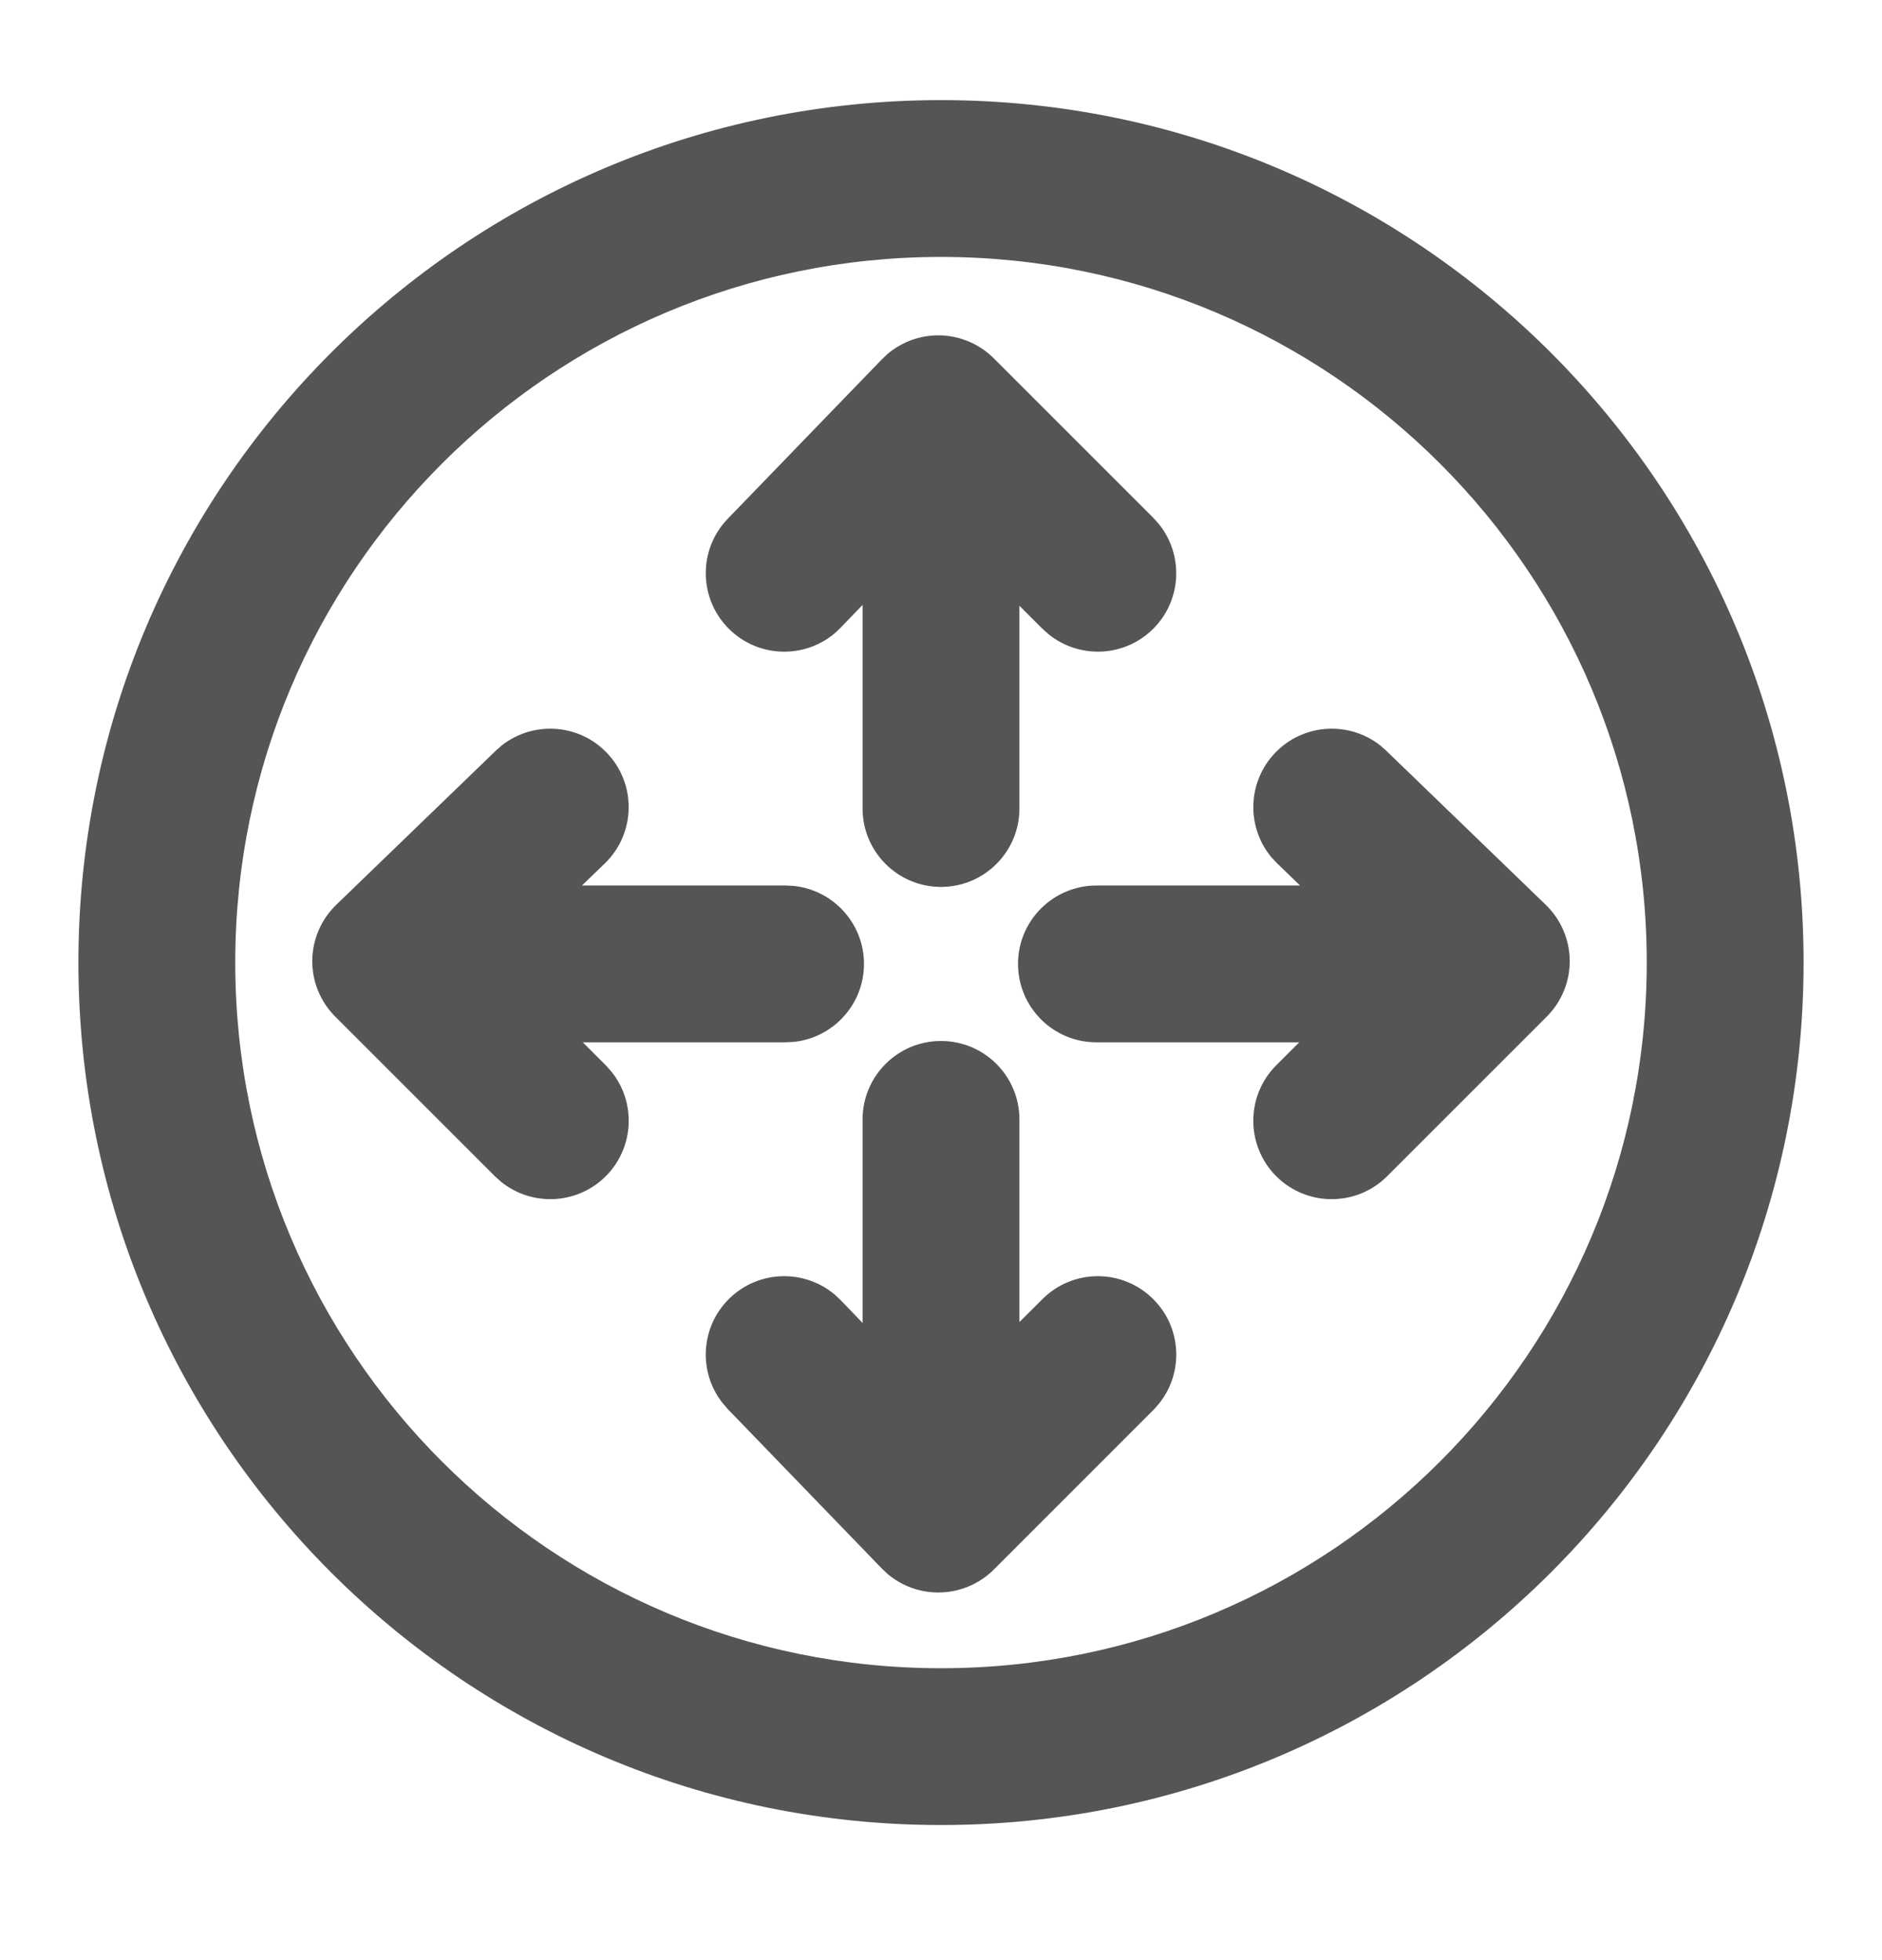 <svg width="24" height="25" viewBox="0 0 24 25" fill="none" xmlns="http://www.w3.org/2000/svg">
<path d="M12 13.277C12.552 13.277 13 13.725 13 14.277V16.862L13.293 16.57C13.684 16.179 14.316 16.179 14.707 16.57C15.098 16.96 15.098 17.593 14.707 17.984L12.673 20.019C12.483 20.209 12.225 20.313 11.957 20.311C11.722 20.309 11.497 20.225 11.319 20.075L11.246 20.006L9.28 17.971L9.214 17.894C8.9 17.496 8.933 16.917 9.306 16.557C9.678 16.198 10.258 16.185 10.645 16.512L10.72 16.582L11 16.873V14.277C11 13.725 11.448 13.277 12 13.277Z" fill="#555555"/>
<path d="M16.264 9.599C16.623 9.227 17.202 9.194 17.601 9.507L17.678 9.575L19.712 11.54C19.905 11.727 20.015 11.982 20.018 12.251C20.02 12.519 19.914 12.777 19.725 12.966L17.689 15.002C17.299 15.392 16.666 15.392 16.275 15.002C15.885 14.611 15.885 13.978 16.275 13.587L16.568 13.294H13.982C13.43 13.294 12.983 12.847 12.982 12.294C12.982 11.742 13.43 11.295 13.982 11.294H16.579L16.288 11.013L16.218 10.939C15.891 10.552 15.904 9.972 16.264 9.599Z" fill="#555555"/>
<path d="M6.399 9.507C6.798 9.194 7.377 9.227 7.736 9.599C8.12 9.996 8.109 10.63 7.712 11.013L7.421 11.294H10.018L10.119 11.299C10.624 11.35 11.018 11.777 11.018 12.294C11.018 12.812 10.623 13.238 10.119 13.289L10.018 13.294H7.432L7.725 13.587L7.793 13.663C8.114 14.055 8.091 14.635 7.725 15.002C7.358 15.368 6.779 15.39 6.386 15.07L6.311 15.002L4.275 12.966C4.086 12.777 3.98 12.519 3.982 12.251C3.985 11.982 4.095 11.727 4.288 11.54L6.322 9.575L6.399 9.507Z" fill="#555555"/>
<path d="M11.957 4.277C12.225 4.275 12.483 4.38 12.673 4.57L14.707 6.604L14.775 6.68C15.096 7.073 15.073 7.653 14.707 8.019C14.341 8.385 13.762 8.407 13.369 8.087L13.293 8.019L13 7.726V10.312C13 10.864 12.552 11.312 12 11.312C11.448 11.312 11 10.864 11 10.312V7.715L10.72 8.006L10.645 8.077C10.257 8.404 9.678 8.39 9.306 8.031C8.909 7.647 8.897 7.014 9.28 6.617L11.246 4.583L11.319 4.514C11.497 4.364 11.722 4.279 11.957 4.277Z" fill="#555555"/>
<path fill-rule="evenodd" clip-rule="evenodd" d="M12 1.277C18.075 1.277 23 6.202 23 12.277C23 18.352 18.075 23.277 12 23.277C5.925 23.277 1 18.352 1 12.277C1 6.202 5.925 1.277 12 1.277ZM12 3.277C7.029 3.277 3 7.306 3 12.277C3 17.247 7.029 21.277 12 21.277C16.971 21.277 21 17.247 21 12.277C21 7.306 16.971 3.277 12 3.277Z" fill="#555555"/>
</svg>
